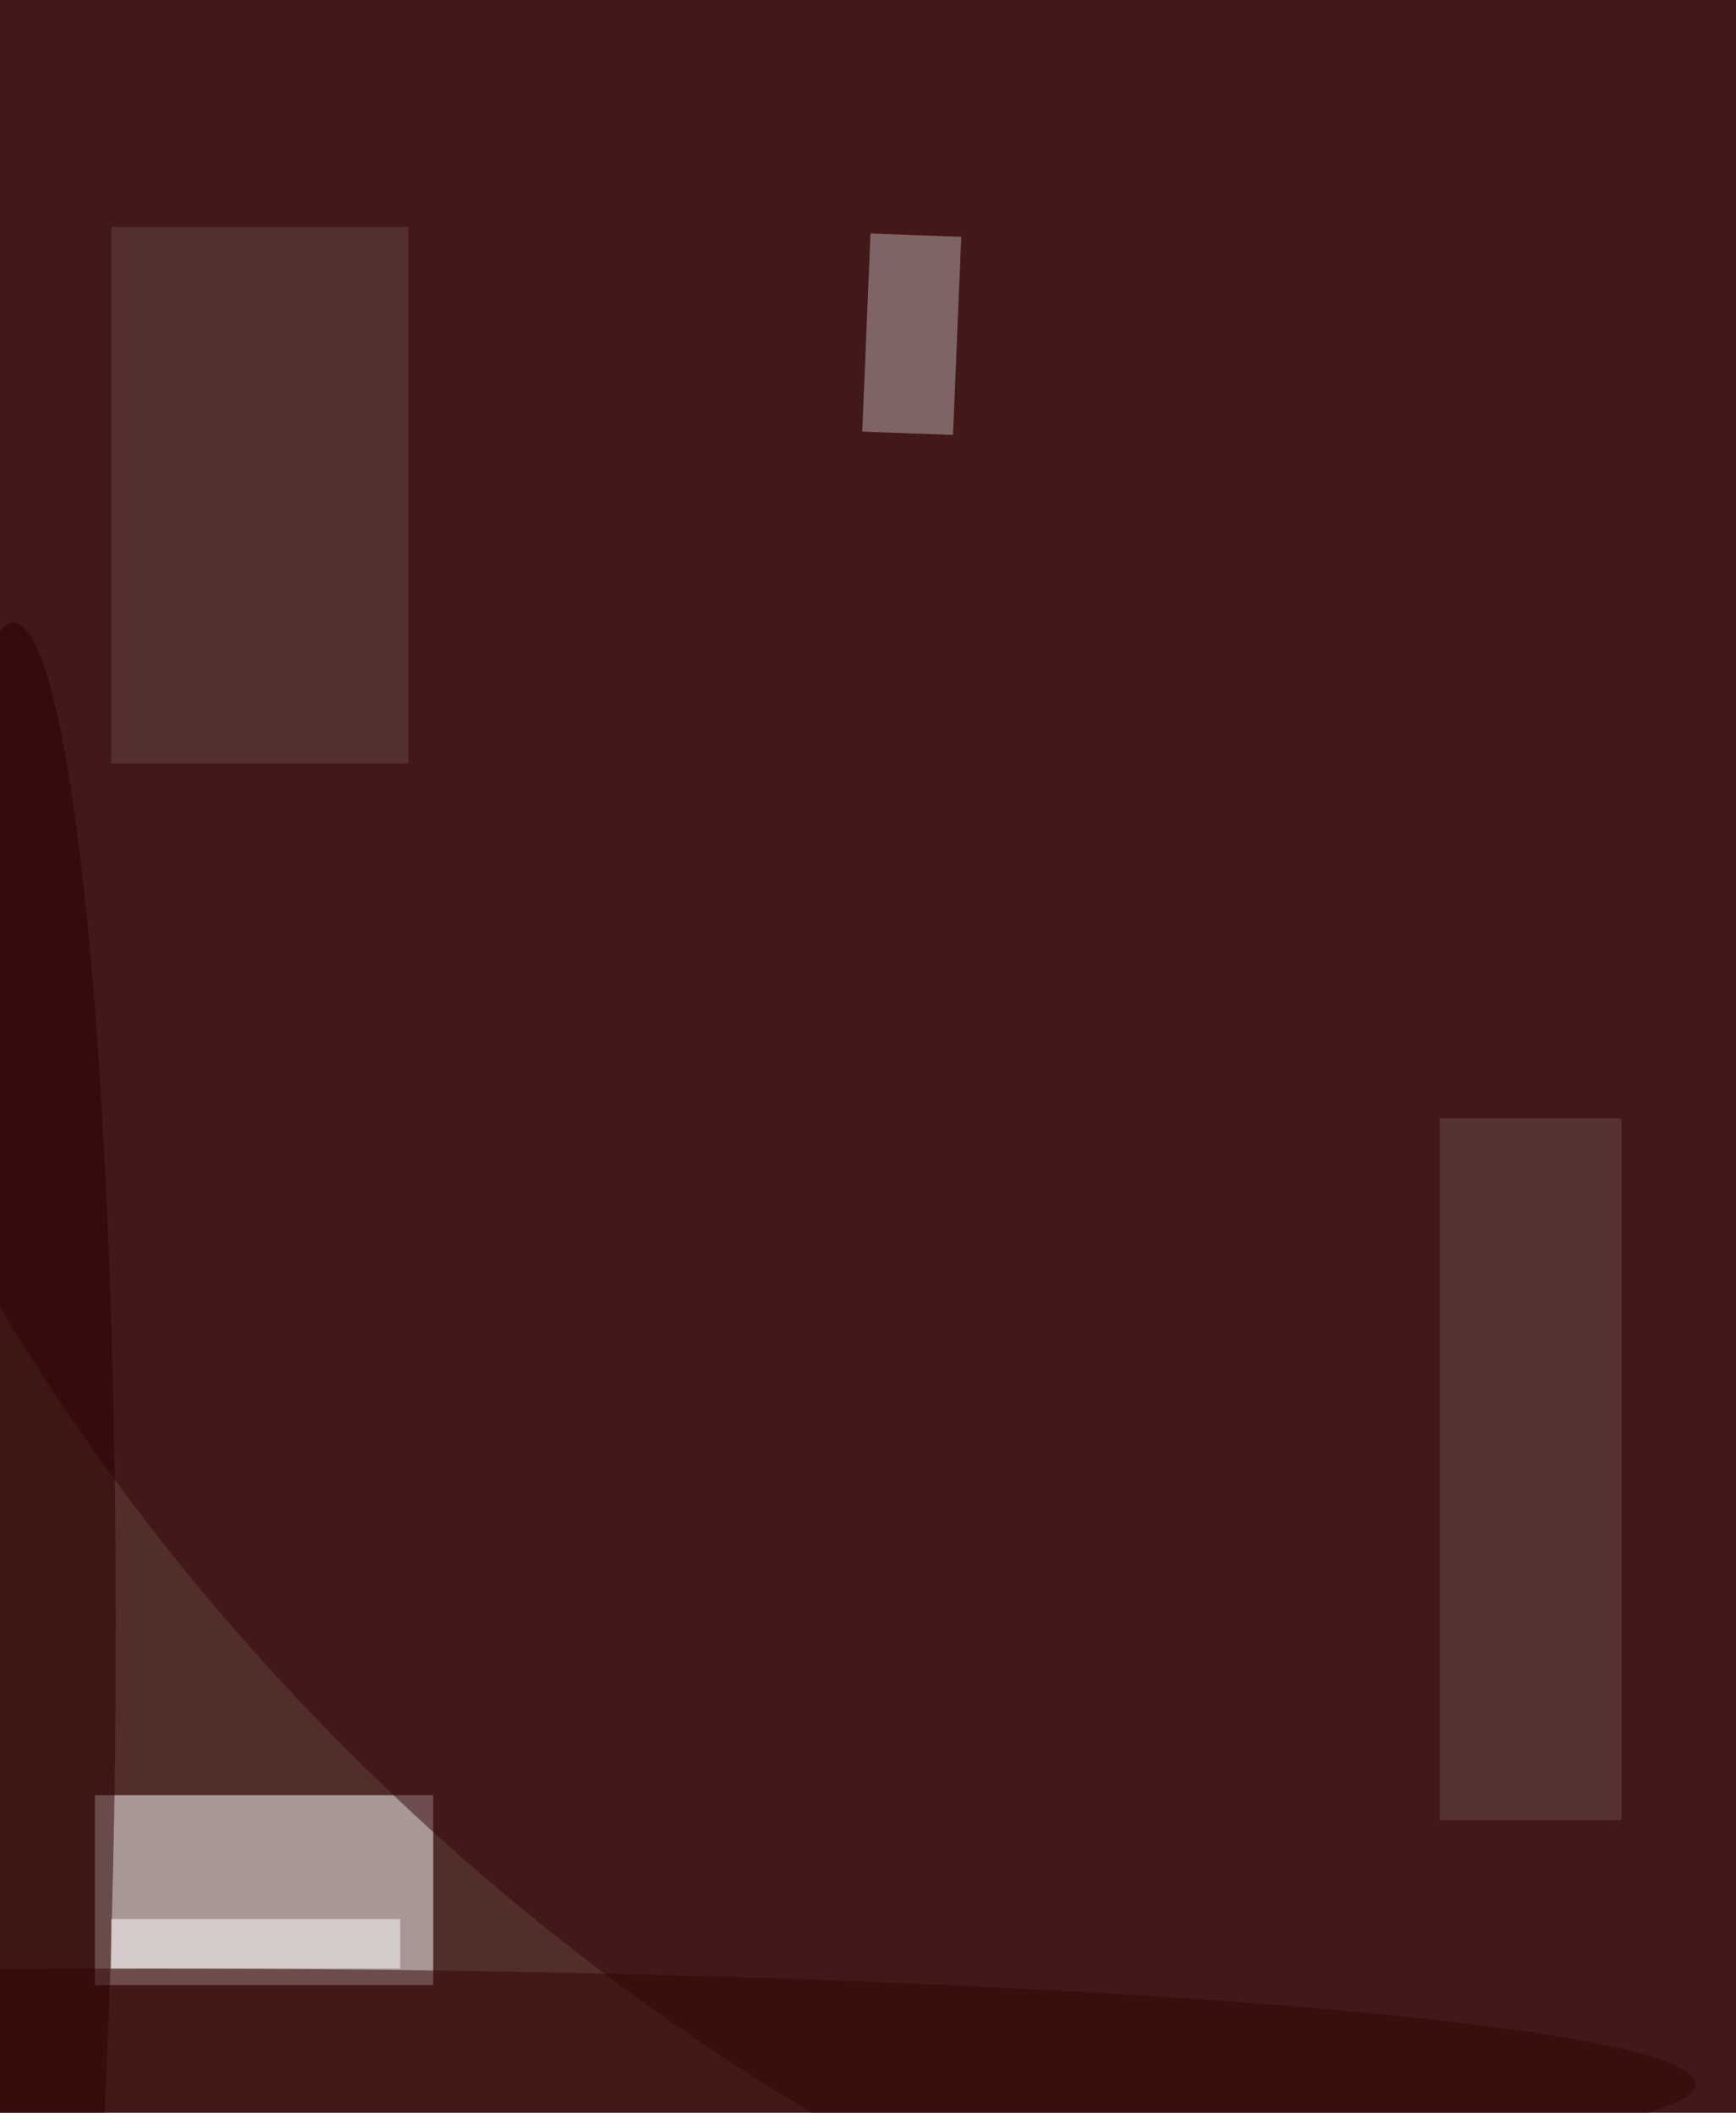 <svg xmlns="http://www.w3.org/2000/svg" viewBox="0 0 300 365"><filter id="prefix__a"><feGaussianBlur stdDeviation="12"/></filter><rect width="100%" height="100%" fill="#522e2a"/><g filter="url(#prefix__a)"><g fill-opacity=".5" transform="translate(.7 .7) scale(1.426)"><path fill="#fff" d="M11 217h41v23H11z"/><circle r="1" fill="#320506" transform="rotate(-47.9 206.4 -104.4) scale(138.888 201.994)"/><path fill="#bcb1b3" d="m104 51.8 1-24 11 .4-1 24z"/><path fill="#684a4b" d="M13 27h36v65H13z"/><circle r="1" fill="#2b0000" transform="matrix(1.161 -133.035 13.491 .118 0 208)"/><path fill="#6c4e4f" d="M174 135h22v85h-22z"/><ellipse cx="18" cy="252" fill="#320504" rx="187" ry="14"/><path fill="#fff" d="M13 232h35v6H13z"/></g></g></svg>